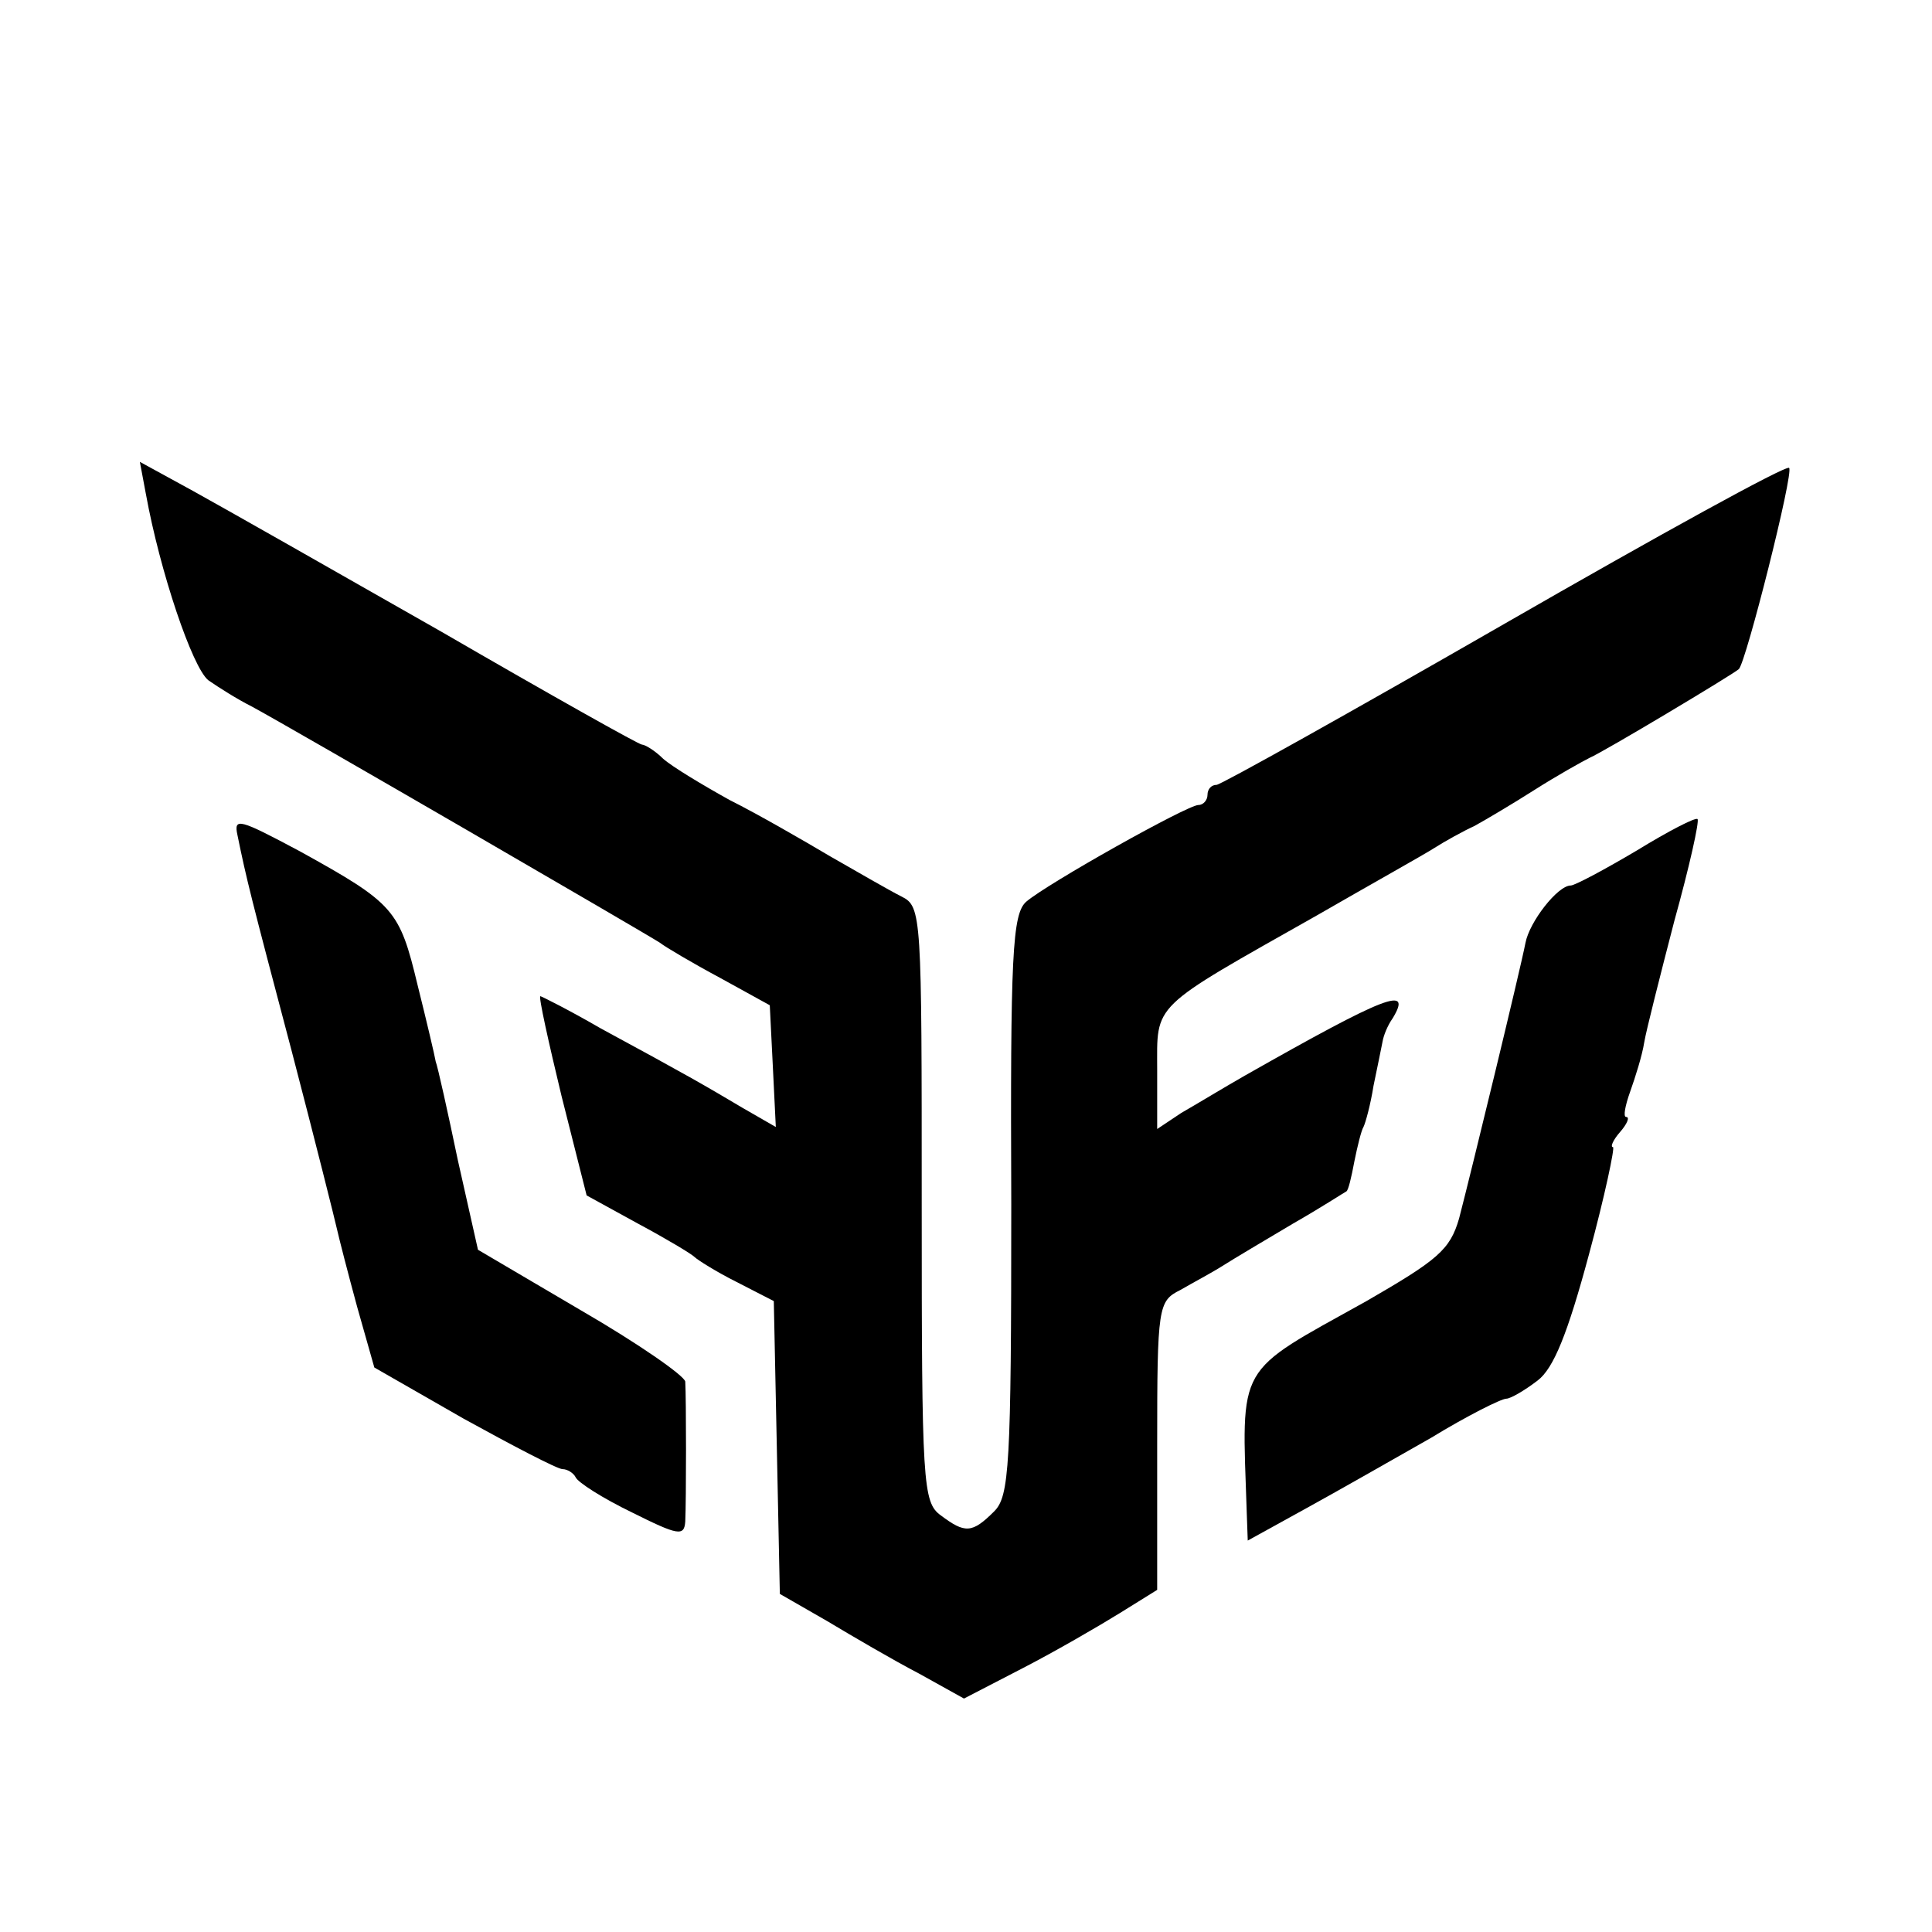 <?xml version="1.0" standalone="no"?>
<!DOCTYPE svg PUBLIC "-//W3C//DTD SVG 20010904//EN"
 "http://www.w3.org/TR/2001/REC-SVG-20010904/DTD/svg10.dtd">
<svg version="1.0" xmlns="http://www.w3.org/2000/svg"
 width="192pt" height="192pt" viewBox="0 0 192 192"
 preserveAspectRatio="xMidYMid meet">
<g transform="translate(0,192) scale(0.1,-0.1)"
fill="#000000" stroke="none">
<path d="M145 1429 c14 -77 46 -172 62 -185 10 -7 29 -19 43 -26 39 -21 394
-227 406 -235 5 -4 32 -20 60 -35 l49 -27 3 -60 3 -61 -33 19 c-37 22 -56 33
-141 79 -31 18 -59 32 -60 32 -2 0 8 -45 21 -99 l25 -99 51 -28 c28 -15 53
-30 56 -33 3 -3 22 -15 42 -25 l37 -19 3 -145 3 -146 47 -27 c25 -15 66 -39
91 -52 l45 -25 58 30 c33 17 76 42 97 55 l37 23 0 144 c0 138 1 143 23 154 12
7 31 17 42 24 11 7 43 26 70 42 28 16 51 31 53 32 2 1 5 14 8 30 3 15 7 31 9
34 2 4 7 22 10 41 4 19 8 39 9 44 1 6 5 16 10 23 20 33 -6 23 -147 -57 -21
-12 -49 -29 -63 -37 l-24 -16 0 58 c0 68 -8 60 160 155 52 30 104 59 115 66
11 7 29 17 40 22 11 6 38 22 60 36 22 14 47 28 55 32 14 6 141 82 148 88 7 6
55 196 50 200 -3 3 -130 -67 -283 -155 -153 -88 -282 -160 -286 -160 -5 0 -9
-4 -9 -10 0 -5 -4 -10 -9 -10 -11 0 -150 -78 -171 -96 -14 -12 -16 -53 -15
-301 0 -261 -2 -290 -17 -305 -22 -22 -29 -22 -53 -4 -18 13 -19 31 -19 309 0
288 0 296 -20 306 -12 6 -43 24 -71 40 -27 16 -72 42 -100 56 -27 15 -57 33
-66 41 -8 8 -18 14 -21 14 -3 0 -92 50 -199 112 -107 61 -218 124 -247 140
l-53 29 6 -32z"/>
<path d="M236 1090 c9 -44 13 -60 54 -215 23 -88 43 -168 45 -177 2 -9 11 -44
20 -77 l17 -60 89 -51 c49 -27 93 -50 98 -50 5 0 11 -4 13 -8 2 -5 27 -21 56
-35 46 -23 52 -24 53 -9 1 21 1 122 0 139 -1 6 -47 38 -104 71 l-102 60 -20
89 c-10 48 -20 93 -22 98 -1 6 -9 40 -18 76 -18 75 -23 81 -117 133 -60 32
-66 34 -62 16z"/>
<path d="M1627 1075 c-32 -19 -62 -35 -66 -35 -13 0 -41 -36 -45 -57 -5 -26
-54 -228 -66 -274 -9 -31 -21 -41 -92 -82 -131 -73 -124 -60 -119 -210 l1 -28
58 32 c31 17 87 49 124 70 36 22 70 39 75 39 4 0 18 8 31 18 16 12 30 47 51
125 16 59 26 107 24 107 -3 0 0 7 7 15 7 8 10 15 6 15 -3 0 -1 11 4 25 5 14
12 36 14 49 2 12 16 67 30 121 15 54 25 99 23 101 -2 2 -29 -12 -60 -31z"/>
</g>
</svg>
